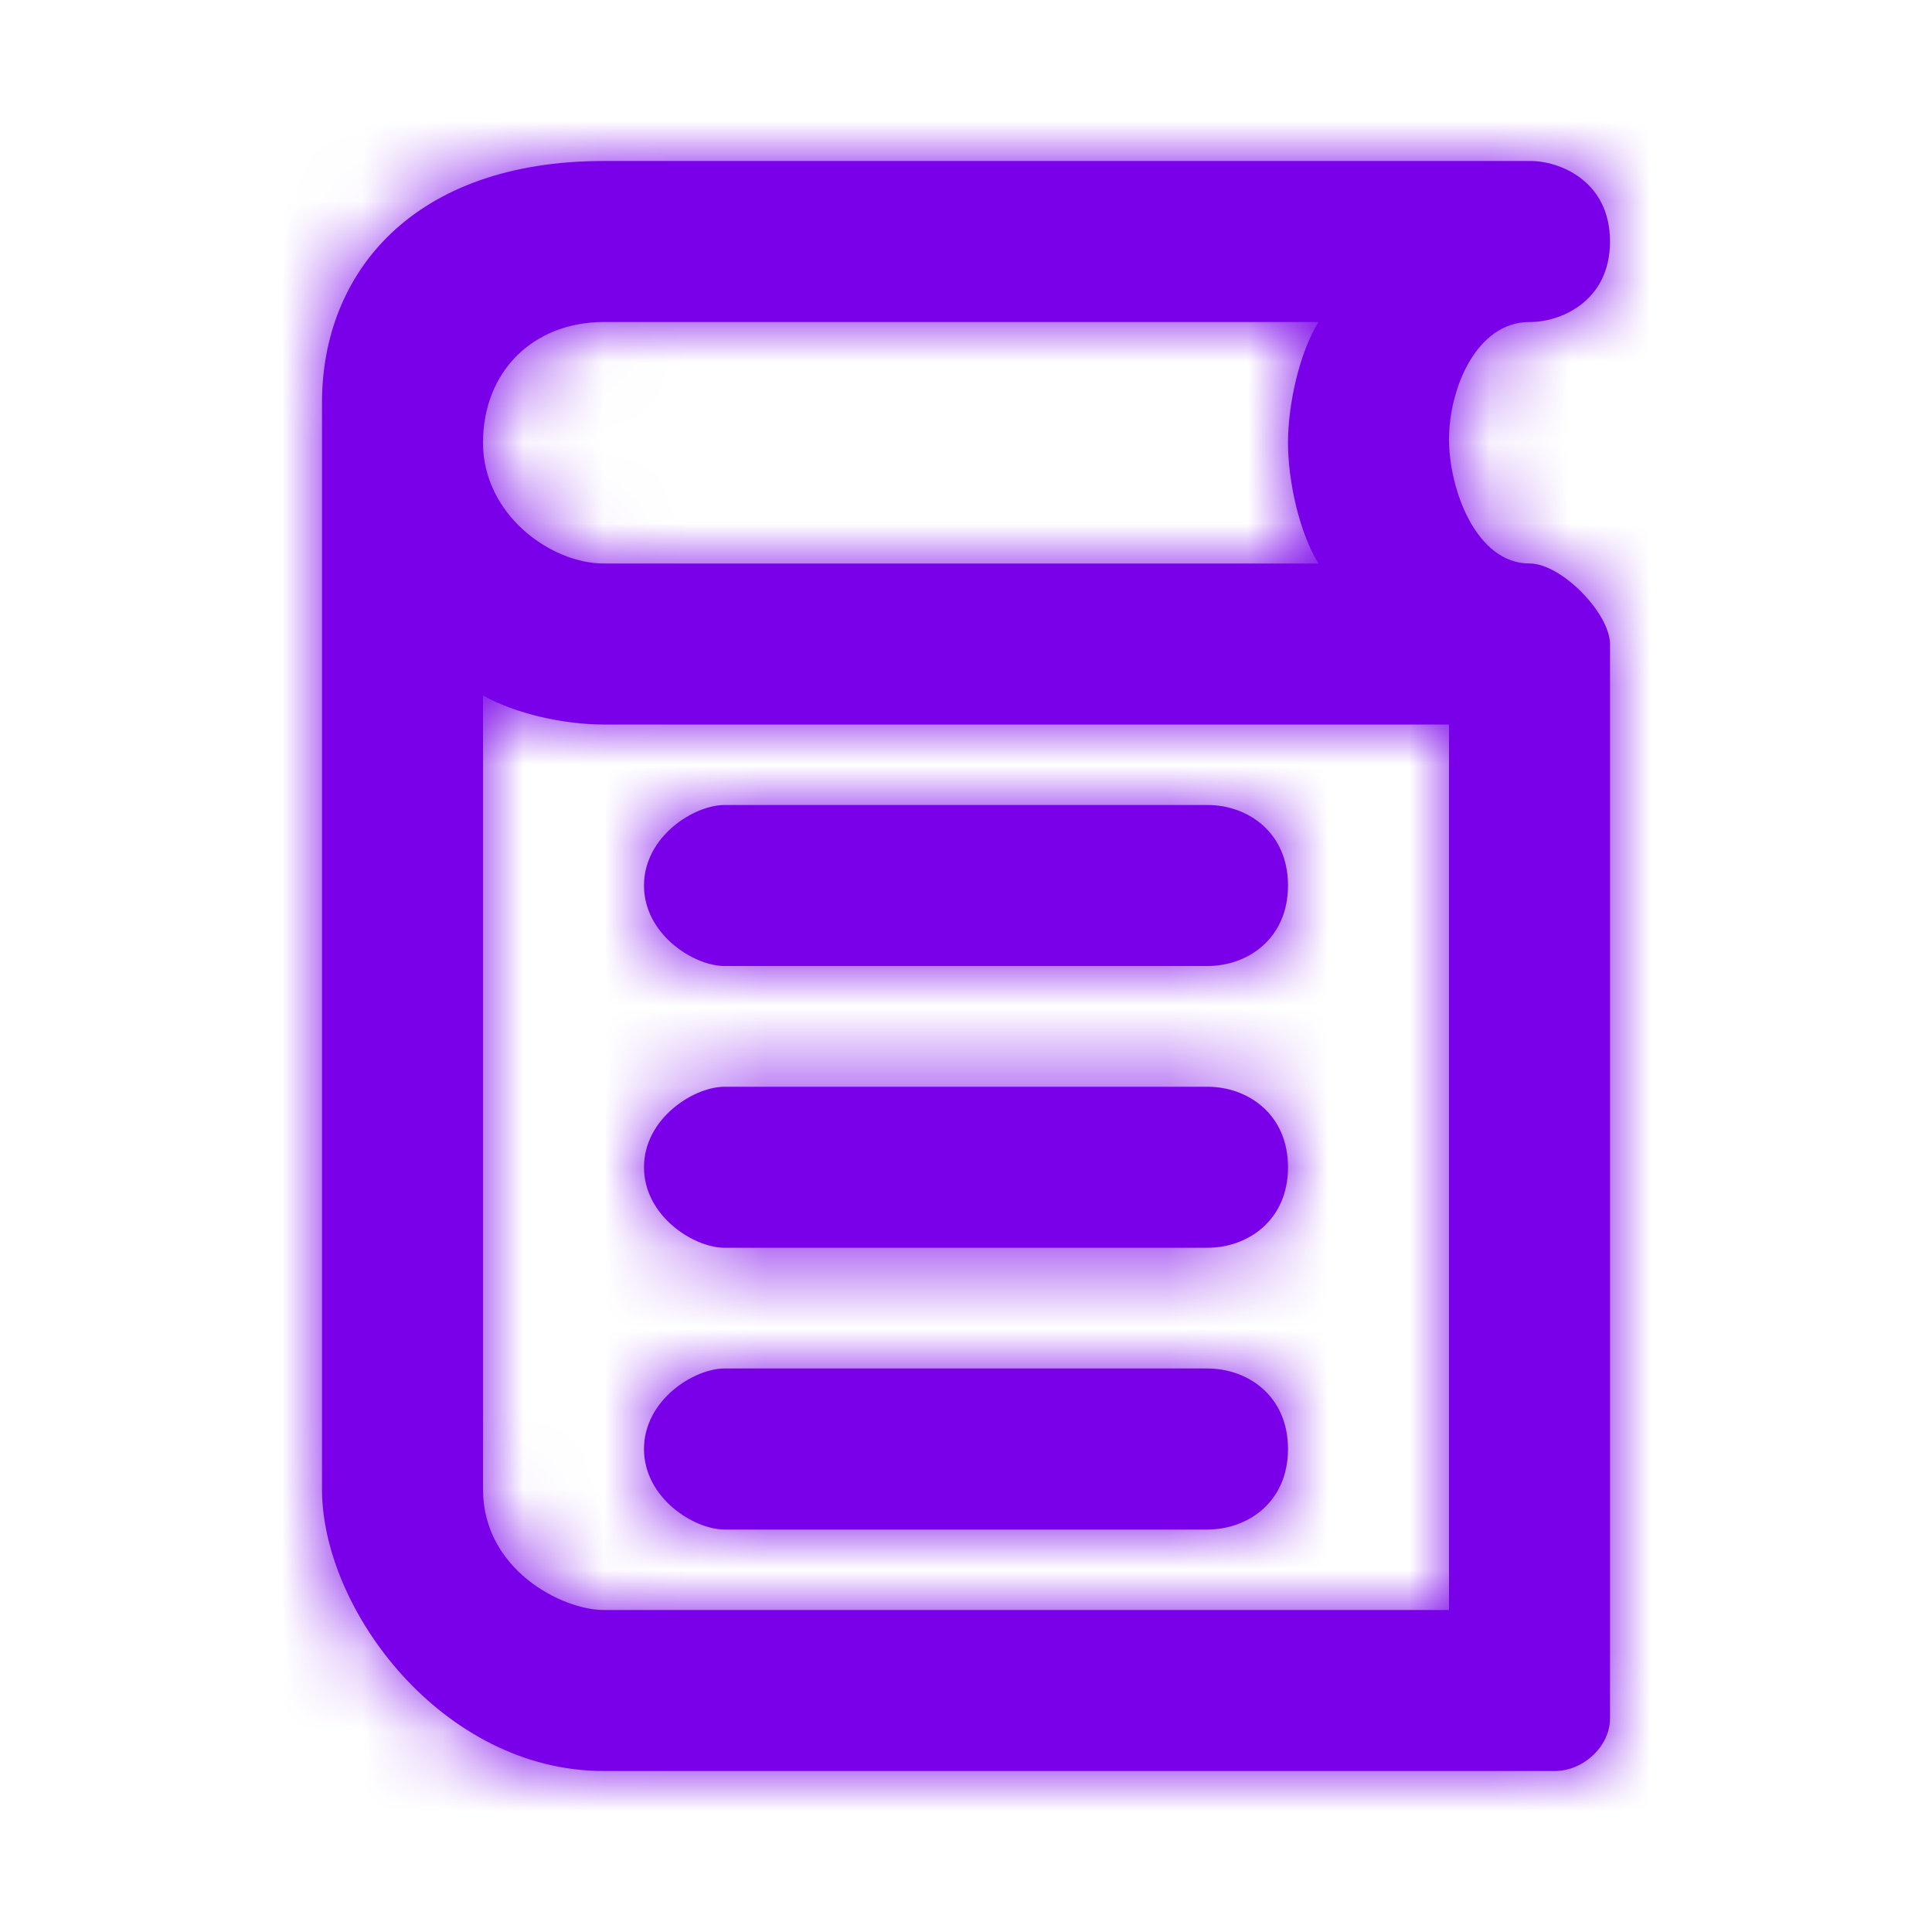 <svg width="24" height="24" viewBox="0 0 24 24" fill="none" xmlns="http://www.w3.org/2000/svg">
<path d="M8 11C8 10.391 8.621 10 9 10H15C15.5 10 16 10.34 16 11C16 11.66 15.5 12 15 12H9C8.621 12 8 11.609 8 11Z" fill="#7900E9"/>
<path d="M8 14.5C8 13.891 8.621 13.5 9 13.5H15C15.5 13.5 16 13.84 16 14.5C16 15.16 15.5 15.5 15 15.5H9C8.621 15.5 8 15.109 8 14.5Z" fill="#7900E9"/>
<path d="M8 18C8 17.391 8.621 17 9 17H15C15.5 17 16 17.34 16 18C16 18.66 15.5 19 15 19H9C8.621 19 8 18.609 8 18Z" fill="#7900E9"/>
<path fill-rule="evenodd" clip-rule="evenodd" d="M4 5C4 3.391 5.129 2 7.5 2H19C19.362 1.995 20 2.24 20 3C20 3.76 19.362 4.005 19 4C18.34 4 18 4.829 18 5.457C18 6.084 18.34 7 19 7C19.392 6.997 19.998 7.617 20 8V21.348C20 21.689 19.673 22 19.314 22H7.5C5.5 22 4 20 4 18.5V5ZM16.379 4L7.5 4C6.629 4 6 4.609 6 5.5C6 6.391 6.84 7 7.5 7H16.379C16.139 6.614 16 5.972 16 5.5C16 5.028 16.139 4.386 16.379 4ZM7.5 9C7.004 9 6.405 8.867 6 8.64V18.5C6 19.5 6.982 20 7.5 20H18V9H7.5Z" fill="#7900E9"/>
<mask id="mask0_3035_103906" style="mask-type:alpha" maskUnits="userSpaceOnUse" x="4" y="2" width="16" height="20">
<path d="M8 11C8 10.391 8.621 10 9 10H15C15.5 10 16 10.34 16 11C16 11.66 15.5 12 15 12H9C8.621 12 8 11.609 8 11Z" fill="white"/>
<path d="M8 14.5C8 13.891 8.621 13.5 9 13.5H15C15.5 13.5 16 13.84 16 14.5C16 15.16 15.5 15.5 15 15.5H9C8.621 15.5 8 15.109 8 14.5Z" fill="white"/>
<path d="M8 18C8 17.391 8.621 17 9 17H15C15.5 17 16 17.34 16 18C16 18.66 15.5 19 15 19H9C8.621 19 8 18.609 8 18Z" fill="white"/>
<path fill-rule="evenodd" clip-rule="evenodd" d="M4 5C4 3.391 5.129 2 7.5 2H19C19.362 1.995 20 2.24 20 3C20 3.76 19.362 4.005 19 4C18.34 4 18 4.829 18 5.457C18 6.084 18.34 7 19 7C19.392 6.997 19.998 7.617 20 8V21.348C20 21.689 19.673 22 19.314 22H7.5C5.5 22 4 20 4 18.5V5ZM16.379 4L7.5 4C6.629 4 6 4.609 6 5.5C6 6.391 6.84 7 7.5 7H16.379C16.139 6.614 16 5.972 16 5.5C16 5.028 16.139 4.386 16.379 4ZM7.5 9C7.004 9 6.405 8.867 6 8.64V18.5C6 19.5 6.982 20 7.5 20H18V9H7.5Z" fill="white"/>
</mask>
<g mask="url(#mask0_3035_103906)">
<rect width="24" height="24" fill="#7900E9"/>
</g>
</svg>
